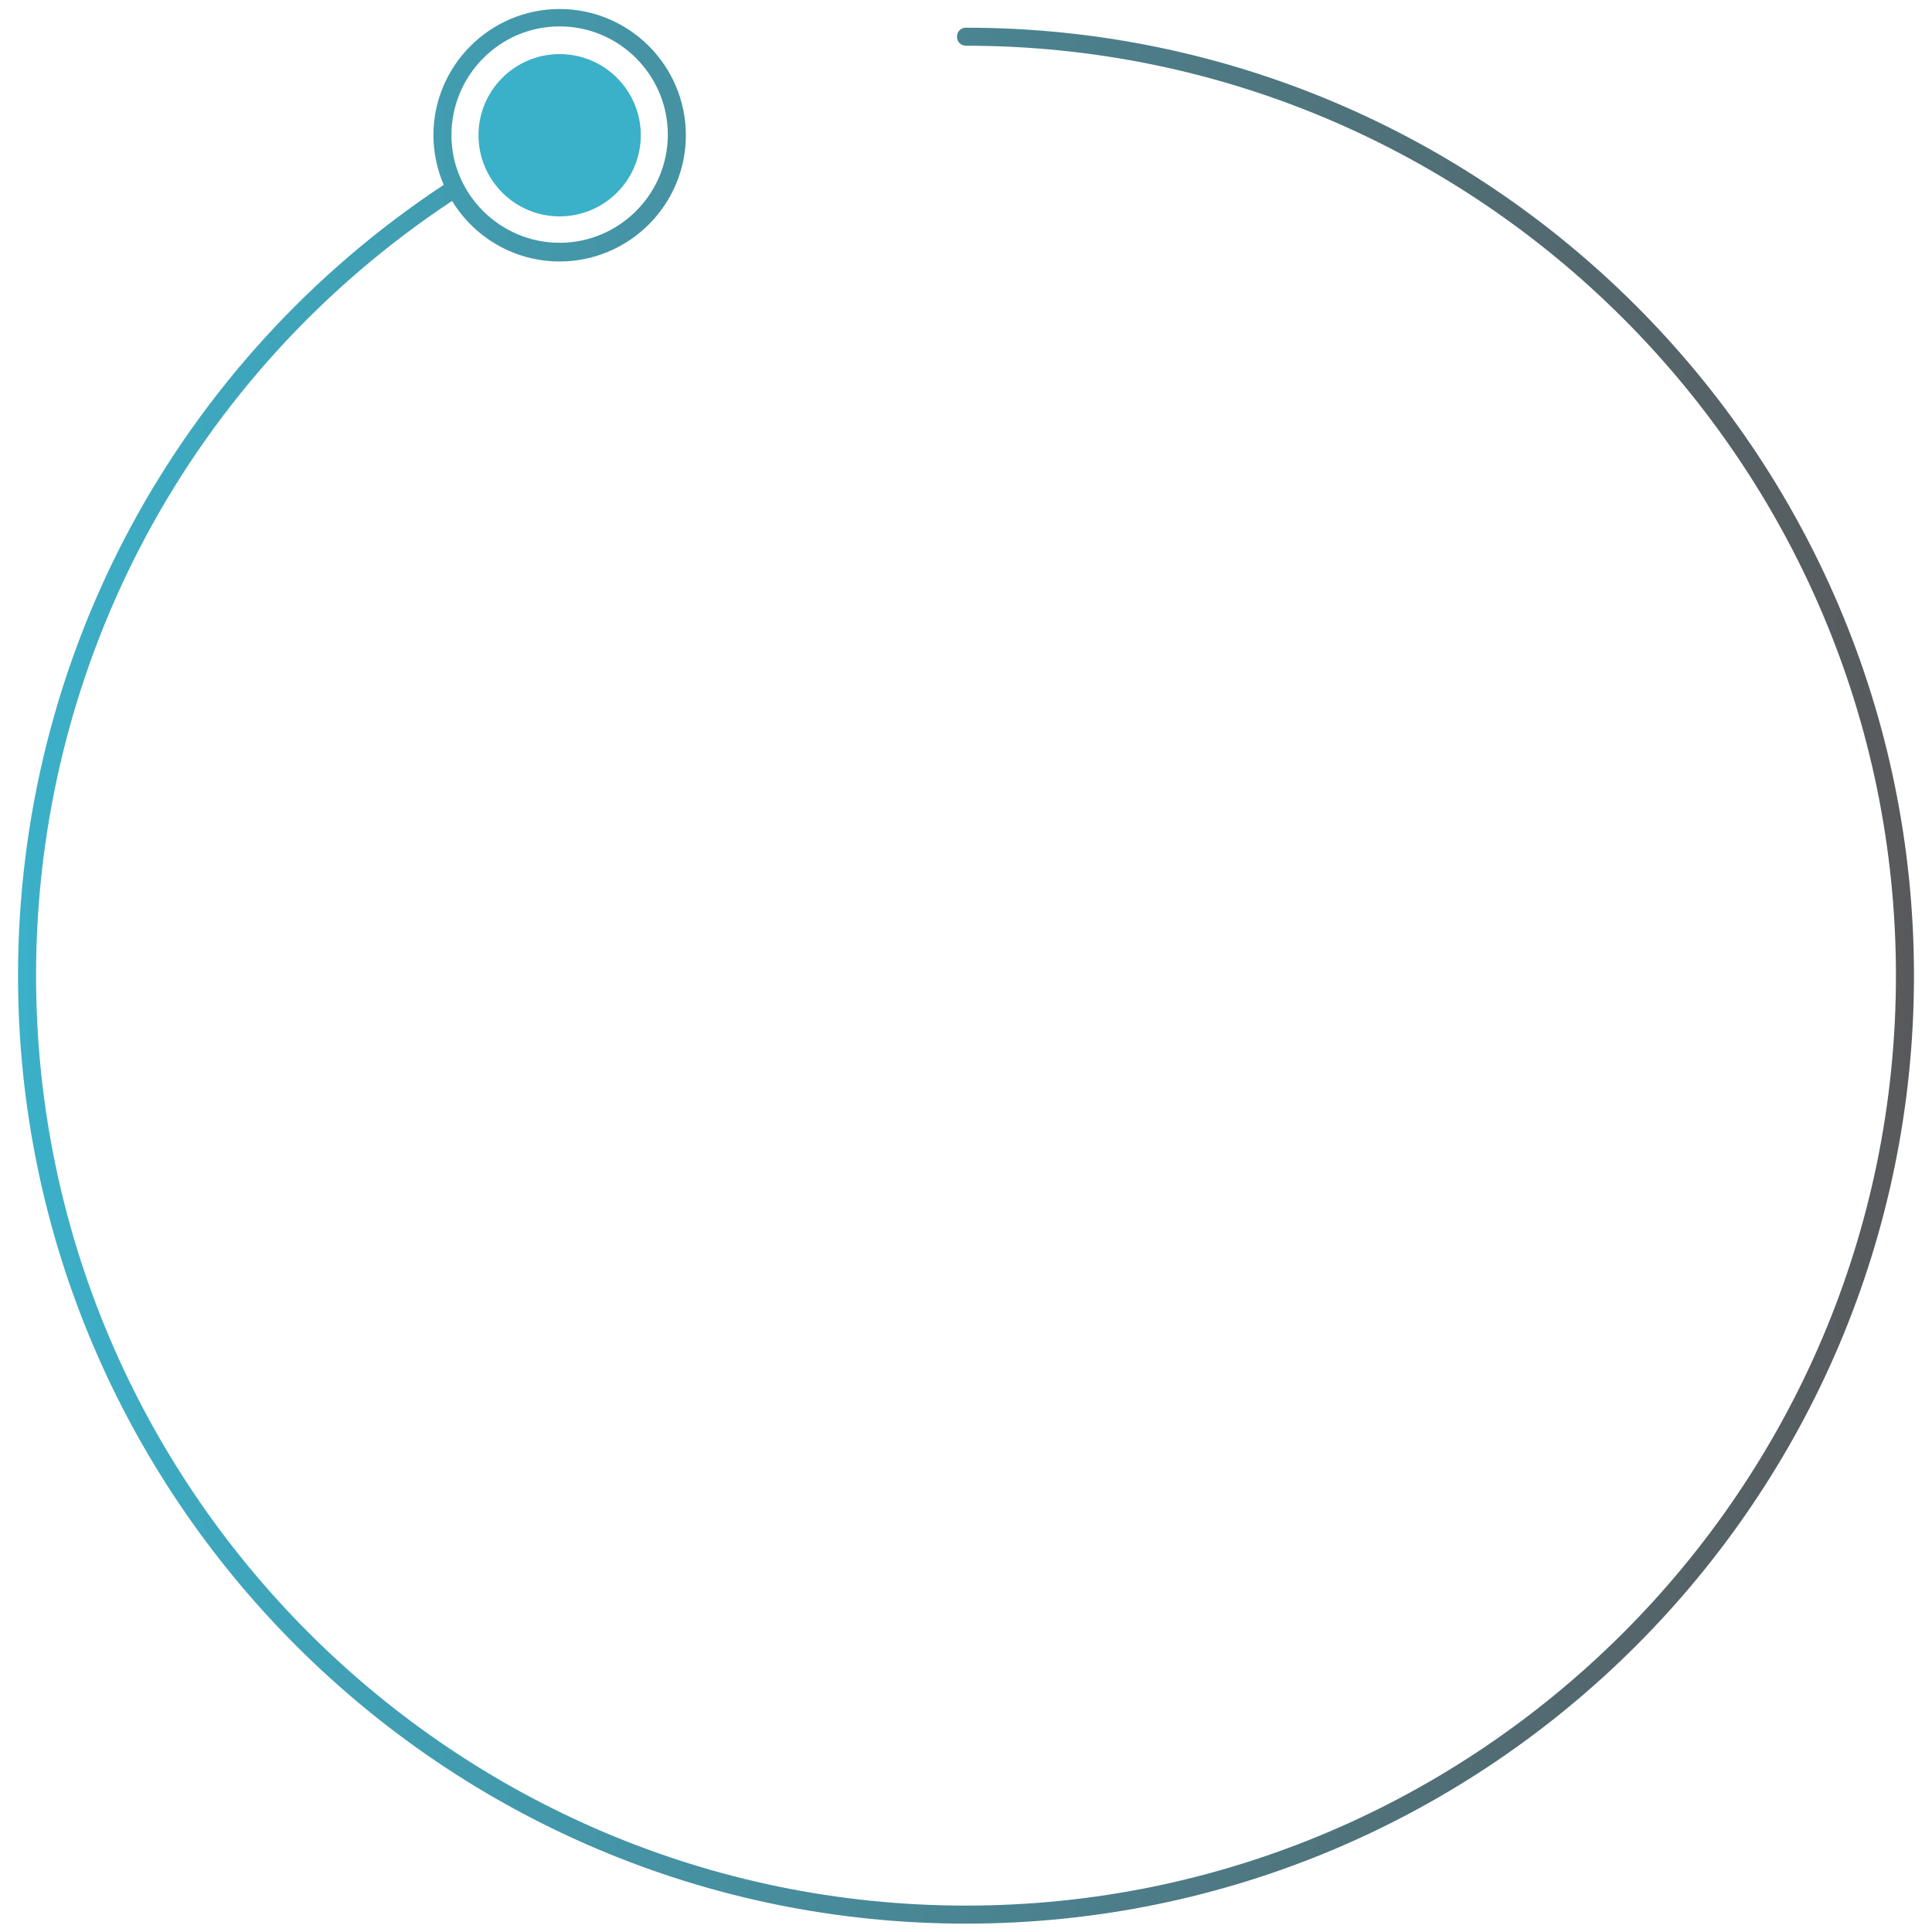 <svg xmlns="http://www.w3.org/2000/svg" xmlns:xlink="http://www.w3.org/1999/xlink" id="Layer_1" width="300" height="300" x="0" y="0" enable-background="new 0 0 300 300" version="1.1" viewBox="0 0 300 300" xml:space="preserve"><style type="text/css">.st0{fill:none}.st1{fill:url(#SVGID_1_)}.st2{fill:#3bb0c9}</style><path d="M86.9,37.8c9.3,0,16.8-7.6,16.8-16.8c0-9.3-7.6-16.8-16.8-16.8S70.1,11.7,70.1,21	C70.1,30.2,77.6,37.8,86.9,37.8z" class="st0"/><linearGradient id="SVGID_1_" x1="2.846" x2="297.154" y1="150" y2="150" gradientUnits="userSpaceOnUse"><stop offset="0" stop-color="#3BB0C9"/><stop offset="1" stop-color="#58595B"/></linearGradient><path d="M150,4.3c-0.8,0-1.4,0.6-1.4,1.4s0.6,1.4,1.4,1.4c79.6,0,144.4,64.8,144.4,144.4S229.6,295.9,150,295.9	S5.6,231.1,5.6,151.5c0-48.6,24.1-93.5,64.6-120.3c3.4,5.6,9.6,9.4,16.7,9.4c10.8,0,19.6-8.8,19.6-19.6c0-10.8-8.8-19.6-19.6-19.6	S67.3,10.2,67.3,21c0,2.7,0.6,5.4,1.6,7.7C27.5,56.1,2.8,101.9,2.8,151.5c0,81.1,66,147.2,147.2,147.2s147.2-66,147.2-147.2	S231.1,4.3,150,4.3z M86.9,4.1c9.3,0,16.8,7.6,16.8,16.8c0,9.3-7.6,16.8-16.8,16.8S70.1,30.2,70.1,21C70.1,11.7,77.6,4.1,86.9,4.1z" class="st1"/><circle cx="86.9" cy="21" r="12.6" class="st2"/></svg>